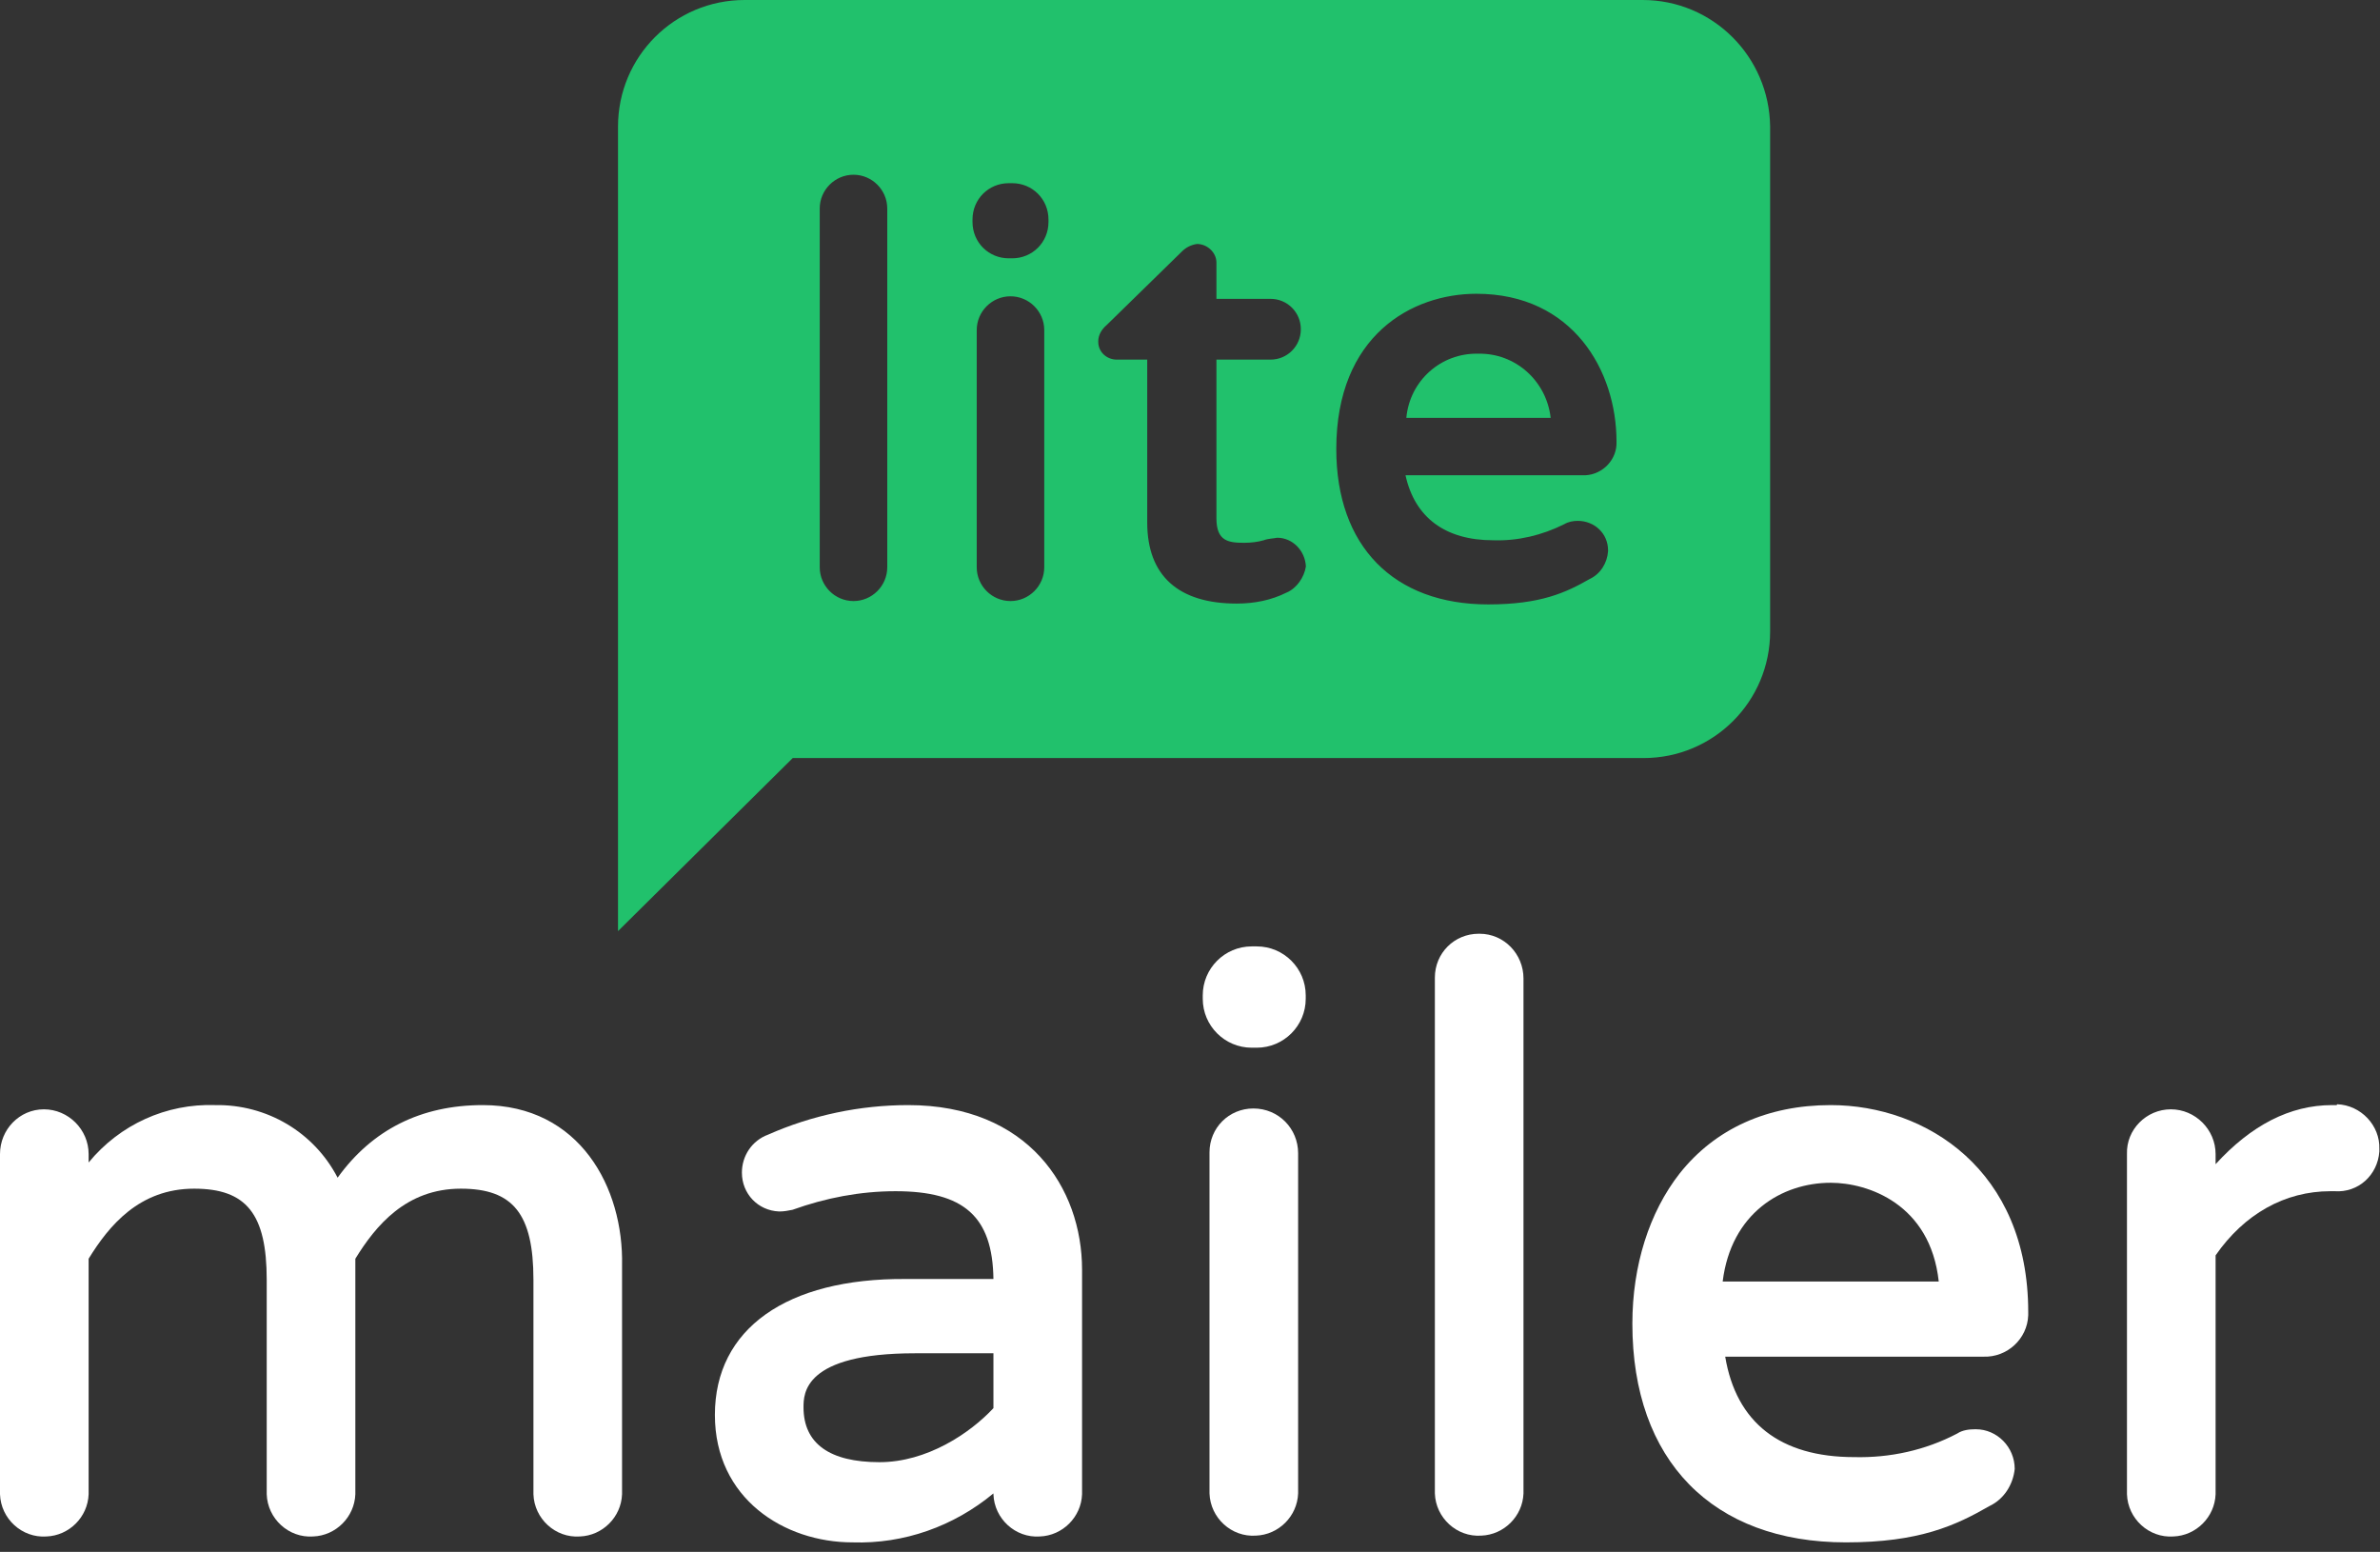 <svg width="181" height="118" viewBox="0 0 181 118" fill="none" xmlns="http://www.w3.org/2000/svg">
<rect x="0" y="0" width="181" height="118" fill="#333333" stroke="none"/>
<path d="M36.716 84.03C32.031 84.03 28.308 85.892 25.676 89.55C23.878 86.084 20.284 83.966 16.368 84.03C12.645 83.902 9.115 85.507 6.74 88.395V87.753C6.74 85.892 5.199 84.351 3.338 84.351C1.476 84.351 0 85.892 0 87.753V113.621C0.064 115.483 1.669 116.959 3.53 116.831C5.264 116.767 6.676 115.354 6.74 113.621V95.713C8.28 93.209 10.591 90.385 14.764 90.385C18.743 90.385 20.284 92.311 20.284 97.317V113.621C20.348 115.483 21.953 116.959 23.814 116.831C25.547 116.767 26.959 115.354 27.024 113.621V95.713C28.564 93.209 30.875 90.385 35.047 90.385C39.027 90.385 40.568 92.311 40.568 97.317V113.621C40.632 115.483 42.237 116.959 44.098 116.831C45.831 116.767 47.243 115.354 47.307 113.621V96.226C47.436 90.321 44.098 84.03 36.716 84.03Z" fill="white"/>
<path d="M69.068 84.03C65.409 84.03 61.75 84.8 58.412 86.277C57.193 86.726 56.422 87.882 56.422 89.165C56.422 90.77 57.642 92.054 59.247 92.118H59.311C59.632 92.118 59.953 92.054 60.274 91.99C62.777 91.091 65.409 90.578 68.105 90.578C73.304 90.578 75.487 92.503 75.551 97.253H68.875C59.825 97.189 54.368 101.04 54.368 107.588C54.368 113.942 59.632 117.28 64.831 117.28C68.747 117.409 72.534 116.061 75.551 113.557V113.622C75.615 115.483 77.22 116.959 79.081 116.831C80.814 116.767 82.227 115.355 82.291 113.622V96.547C82.291 90.321 78.183 84.03 69.068 84.03ZM66.885 111.182C63.098 111.182 61.108 109.77 61.108 107.01C61.108 105.983 61.108 102.902 69.581 102.902H75.551V107.074C73.754 109 70.48 111.182 66.885 111.182Z" fill="white"/>
<path d="M95.193 71.963H95.578C97.632 71.963 99.301 73.632 99.301 75.686V75.943C99.301 77.997 97.632 79.666 95.578 79.666H95.193C93.139 79.666 91.47 77.997 91.47 75.943V75.686C91.47 73.632 93.139 71.963 95.193 71.963Z" fill="white"/>
<path d="M95.321 84.287C93.46 84.287 91.983 85.763 91.983 87.625V87.689V113.557C92.047 115.419 93.652 116.895 95.514 116.767C97.247 116.703 98.659 115.291 98.723 113.557V87.689C98.723 85.828 97.247 84.287 95.321 84.287Z" fill="white"/>
<path d="M112.46 71C110.598 71 109.122 72.476 109.122 74.338V74.402V113.558C109.186 115.419 110.791 116.895 112.652 116.767C114.385 116.703 115.798 115.291 115.862 113.558V74.402C115.862 72.54 114.385 71 112.524 71C112.46 71 112.46 71 112.46 71Z" fill="white"/>
<path d="M139.227 84.03C134.412 84.03 130.433 85.828 127.737 89.23C125.426 92.182 124.142 96.226 124.142 100.655C124.142 111.054 130.24 117.28 140.382 117.28C145.967 117.28 148.727 115.997 151.294 114.52C152.385 114.007 153.092 112.915 153.22 111.696C153.22 110.027 151.872 108.679 150.267 108.679H150.203C149.754 108.679 149.24 108.743 148.855 109C146.416 110.284 143.72 110.861 141.024 110.797C135.375 110.797 132.037 108.165 131.203 103.159H150.845C152.642 103.223 154.183 101.811 154.247 100.013C154.247 99.949 154.247 99.885 154.247 99.757C154.247 88.973 146.48 84.03 139.227 84.03ZM139.227 89.936C142.051 89.936 146.801 91.54 147.443 97.446H131.01C131.652 92.246 135.504 89.936 139.227 89.936Z" fill="white"/>
<path d="M177.676 84.03H177.355C174.146 84.03 171.193 85.571 168.497 88.523V87.753C168.497 85.892 166.956 84.351 165.095 84.351C163.233 84.351 161.693 85.892 161.757 87.753V113.621C161.821 115.483 163.426 116.959 165.288 116.831C167.021 116.767 168.433 115.355 168.497 113.621V95.456C170.679 92.311 173.76 90.578 177.227 90.578H177.548C179.345 90.706 180.821 89.358 180.95 87.561C180.95 87.496 180.95 87.432 180.95 87.368C181.014 85.571 179.538 84.03 177.74 83.966C177.74 84.03 177.676 84.03 177.676 84.03Z" fill="white"/>
<path d="M124.926 0H56.628C51.301 0 47 4.301 47 9.628V70.801L60.287 57.642H124.99C130.318 57.642 134.619 53.341 134.619 48.014V9.628C134.554 4.301 130.254 0 124.926 0ZM67.476 43.135C67.476 44.547 66.321 45.703 64.909 45.703C63.497 45.703 62.341 44.547 62.341 43.135V15.855C62.341 14.443 63.497 13.287 64.909 13.287C66.321 13.287 67.476 14.443 67.476 15.855V43.135ZM79.416 43.135C79.416 44.547 78.26 45.703 76.848 45.703C75.436 45.703 74.281 44.547 74.281 43.135V25.098C74.281 23.686 75.436 22.53 76.848 22.53C78.26 22.53 79.416 23.686 79.416 25.098V43.135ZM79.737 16.882C79.737 18.422 78.517 19.642 76.977 19.642H76.72C75.179 19.642 73.96 18.422 73.96 16.882V16.689C73.96 15.149 75.179 13.929 76.72 13.929H76.977C78.517 13.929 79.737 15.149 79.737 16.689V16.882ZM97.838 45.061C96.683 45.639 95.399 45.895 94.051 45.895C89.622 45.895 87.247 43.777 87.247 39.733V27.345H84.936C84.166 27.345 83.524 26.767 83.524 25.997V25.933C83.524 25.483 83.781 25.034 84.166 24.713L89.879 19.128C90.2 18.808 90.585 18.615 91.034 18.551C91.804 18.551 92.51 19.193 92.51 19.963V20.027V22.723H96.618C97.902 22.723 98.929 23.75 98.929 25.034C98.929 26.318 97.902 27.345 96.618 27.345H92.51V39.412C92.51 41.145 93.409 41.274 94.629 41.274C95.142 41.274 95.656 41.209 96.105 41.081C96.426 40.953 96.811 40.953 97.132 40.889C98.287 40.889 99.25 41.851 99.314 43.071C99.186 43.906 98.608 44.74 97.838 45.061ZM113.564 41.081C115.426 41.145 117.287 40.696 118.956 39.861C119.277 39.669 119.662 39.605 119.983 39.605C121.267 39.605 122.294 40.568 122.294 41.851V41.916C122.23 42.814 121.716 43.649 120.882 44.034C119.085 45.061 117.159 45.959 113.179 45.959C105.99 45.959 101.625 41.531 101.625 34.149C101.625 25.483 107.402 22.338 112.281 22.338C119.598 22.338 122.936 28.179 122.936 33.571C123 34.919 121.909 36.074 120.561 36.139C120.497 36.139 120.433 36.139 120.368 36.139H106.889C107.595 39.348 109.906 41.081 113.564 41.081Z" fill="#21C16C"/>
<path d="M112.409 26.895C109.585 26.831 107.21 28.949 106.953 31.774H117.929C117.608 28.949 115.233 26.831 112.409 26.895Z" fill="#21C16C"/>
</svg>

